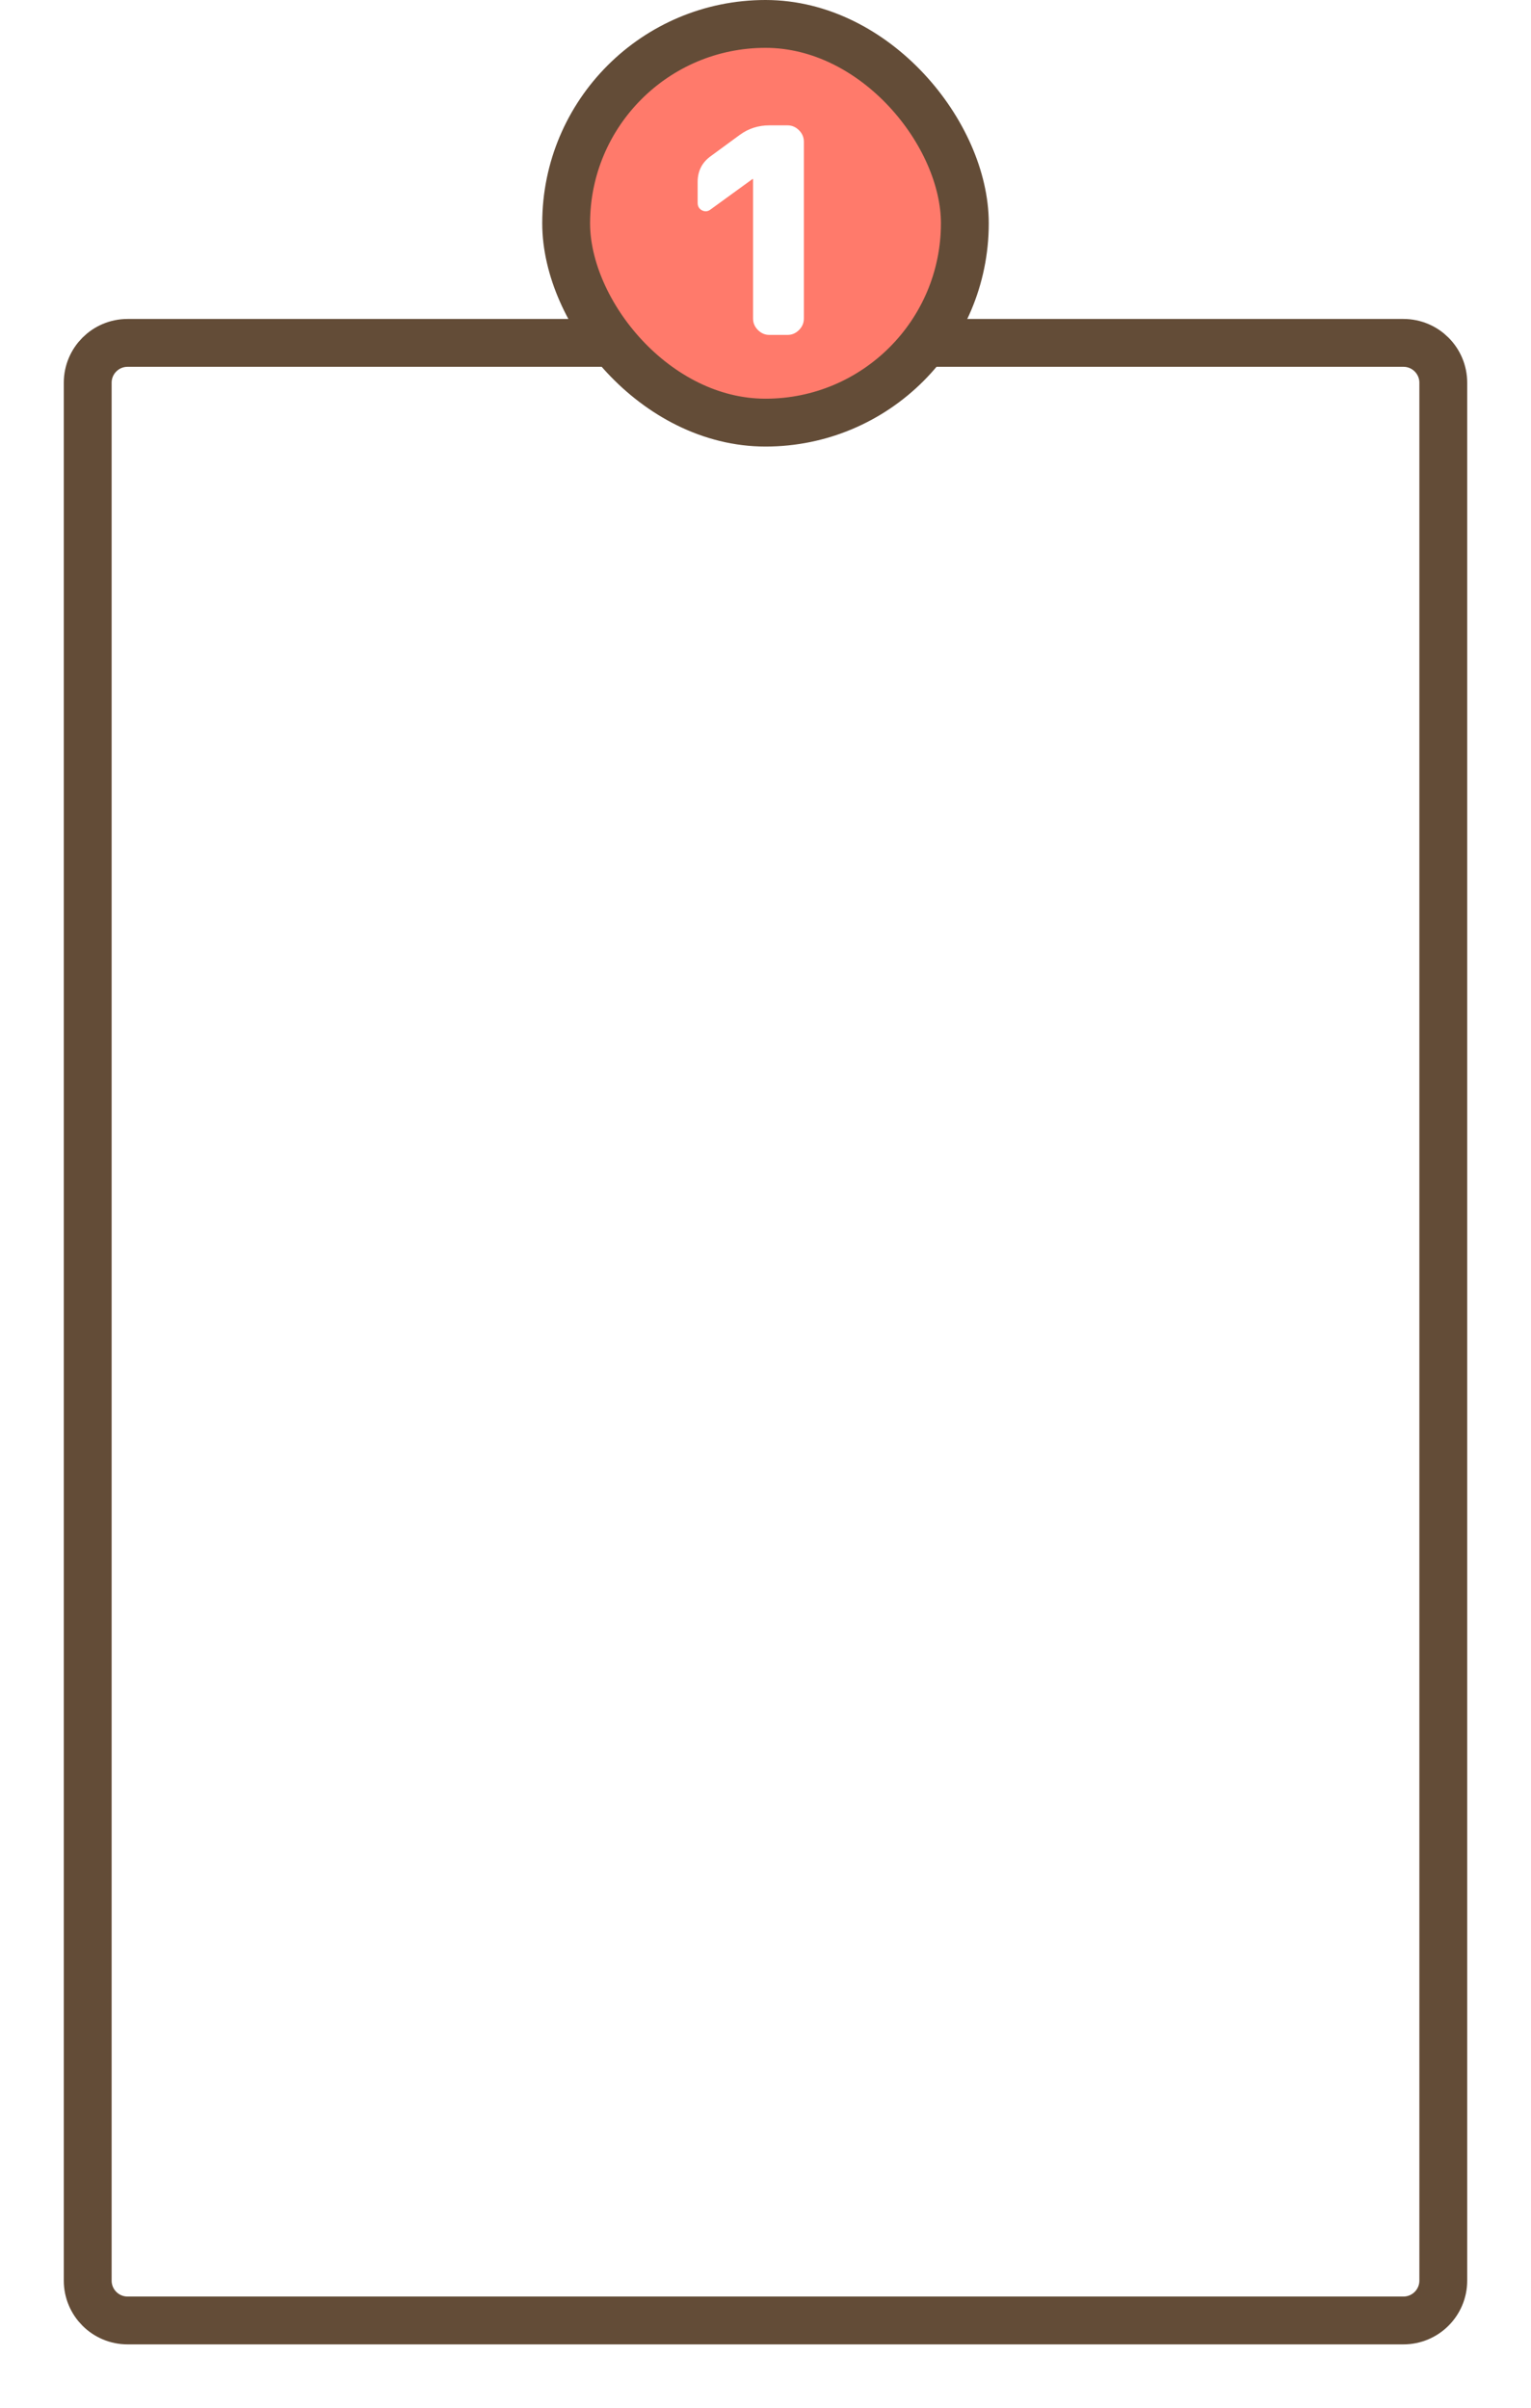 <svg width="96" height="151" viewBox="0 0 96 151" fill="none" xmlns="http://www.w3.org/2000/svg">
<g filter="url(#filter0_d_208_6)">
<path d="M4 20C4 17.791 5.791 16 8 16H88C90.209 16 92 17.791 92 20V139C92 141.209 90.209 143 88 143H8C5.791 143 4 141.209 4 139V20Z" fill="white"/>
<path d="M5.5 20C5.5 18.619 6.619 17.5 8 17.5H88C89.381 17.5 90.5 18.619 90.5 20V139C90.5 140.381 89.381 141.5 88 141.5H8C6.619 141.5 5.5 140.381 5.5 139V20Z" stroke="#634C37" stroke-width="3"/>
</g>
<rect x="35.5" y="1.5" width="25" height="25" rx="12.5" fill="#FF7A6B" stroke="#634C37" stroke-width="3"/>
<path d="M44.556 13.134C44.388 13.266 44.208 13.284 44.016 13.188C43.836 13.092 43.746 12.936 43.746 12.72V11.406C43.746 10.722 44.022 10.182 44.574 9.786L46.392 8.454C46.932 8.058 47.55 7.86 48.246 7.86H49.38C49.656 7.86 49.896 7.962 50.1 8.166C50.304 8.37 50.406 8.61 50.406 8.886V19.974C50.406 20.25 50.304 20.49 50.1 20.694C49.896 20.898 49.656 21 49.38 21H48.246C47.97 21 47.73 20.898 47.526 20.694C47.322 20.49 47.22 20.25 47.22 19.974V11.226H47.202H47.184L44.556 13.134Z" fill="white"/>
<defs>
<filter id="filter0_d_208_6" x="0" y="16" width="96" height="135" filterUnits="userSpaceOnUse" color-interpolation-filters="sRGB">
<feFlood flood-opacity="0" result="BackgroundImageFix"/>
<feColorMatrix in="SourceAlpha" type="matrix" values="0 0 0 0 0 0 0 0 0 0 0 0 0 0 0 0 0 0 127 0" result="hardAlpha"/>
<feOffset dy="4"/>
<feGaussianBlur stdDeviation="2"/>
<feComposite in2="hardAlpha" operator="out"/>
<feColorMatrix type="matrix" values="0 0 0 0 0 0 0 0 0 0 0 0 0 0 0 0 0 0 0.25 0"/>
<feBlend mode="normal" in2="BackgroundImageFix" result="effect1_dropShadow_208_6"/>
<feBlend mode="normal" in="SourceGraphic" in2="effect1_dropShadow_208_6" result="shape"/>
</filter>
</defs>
</svg>
